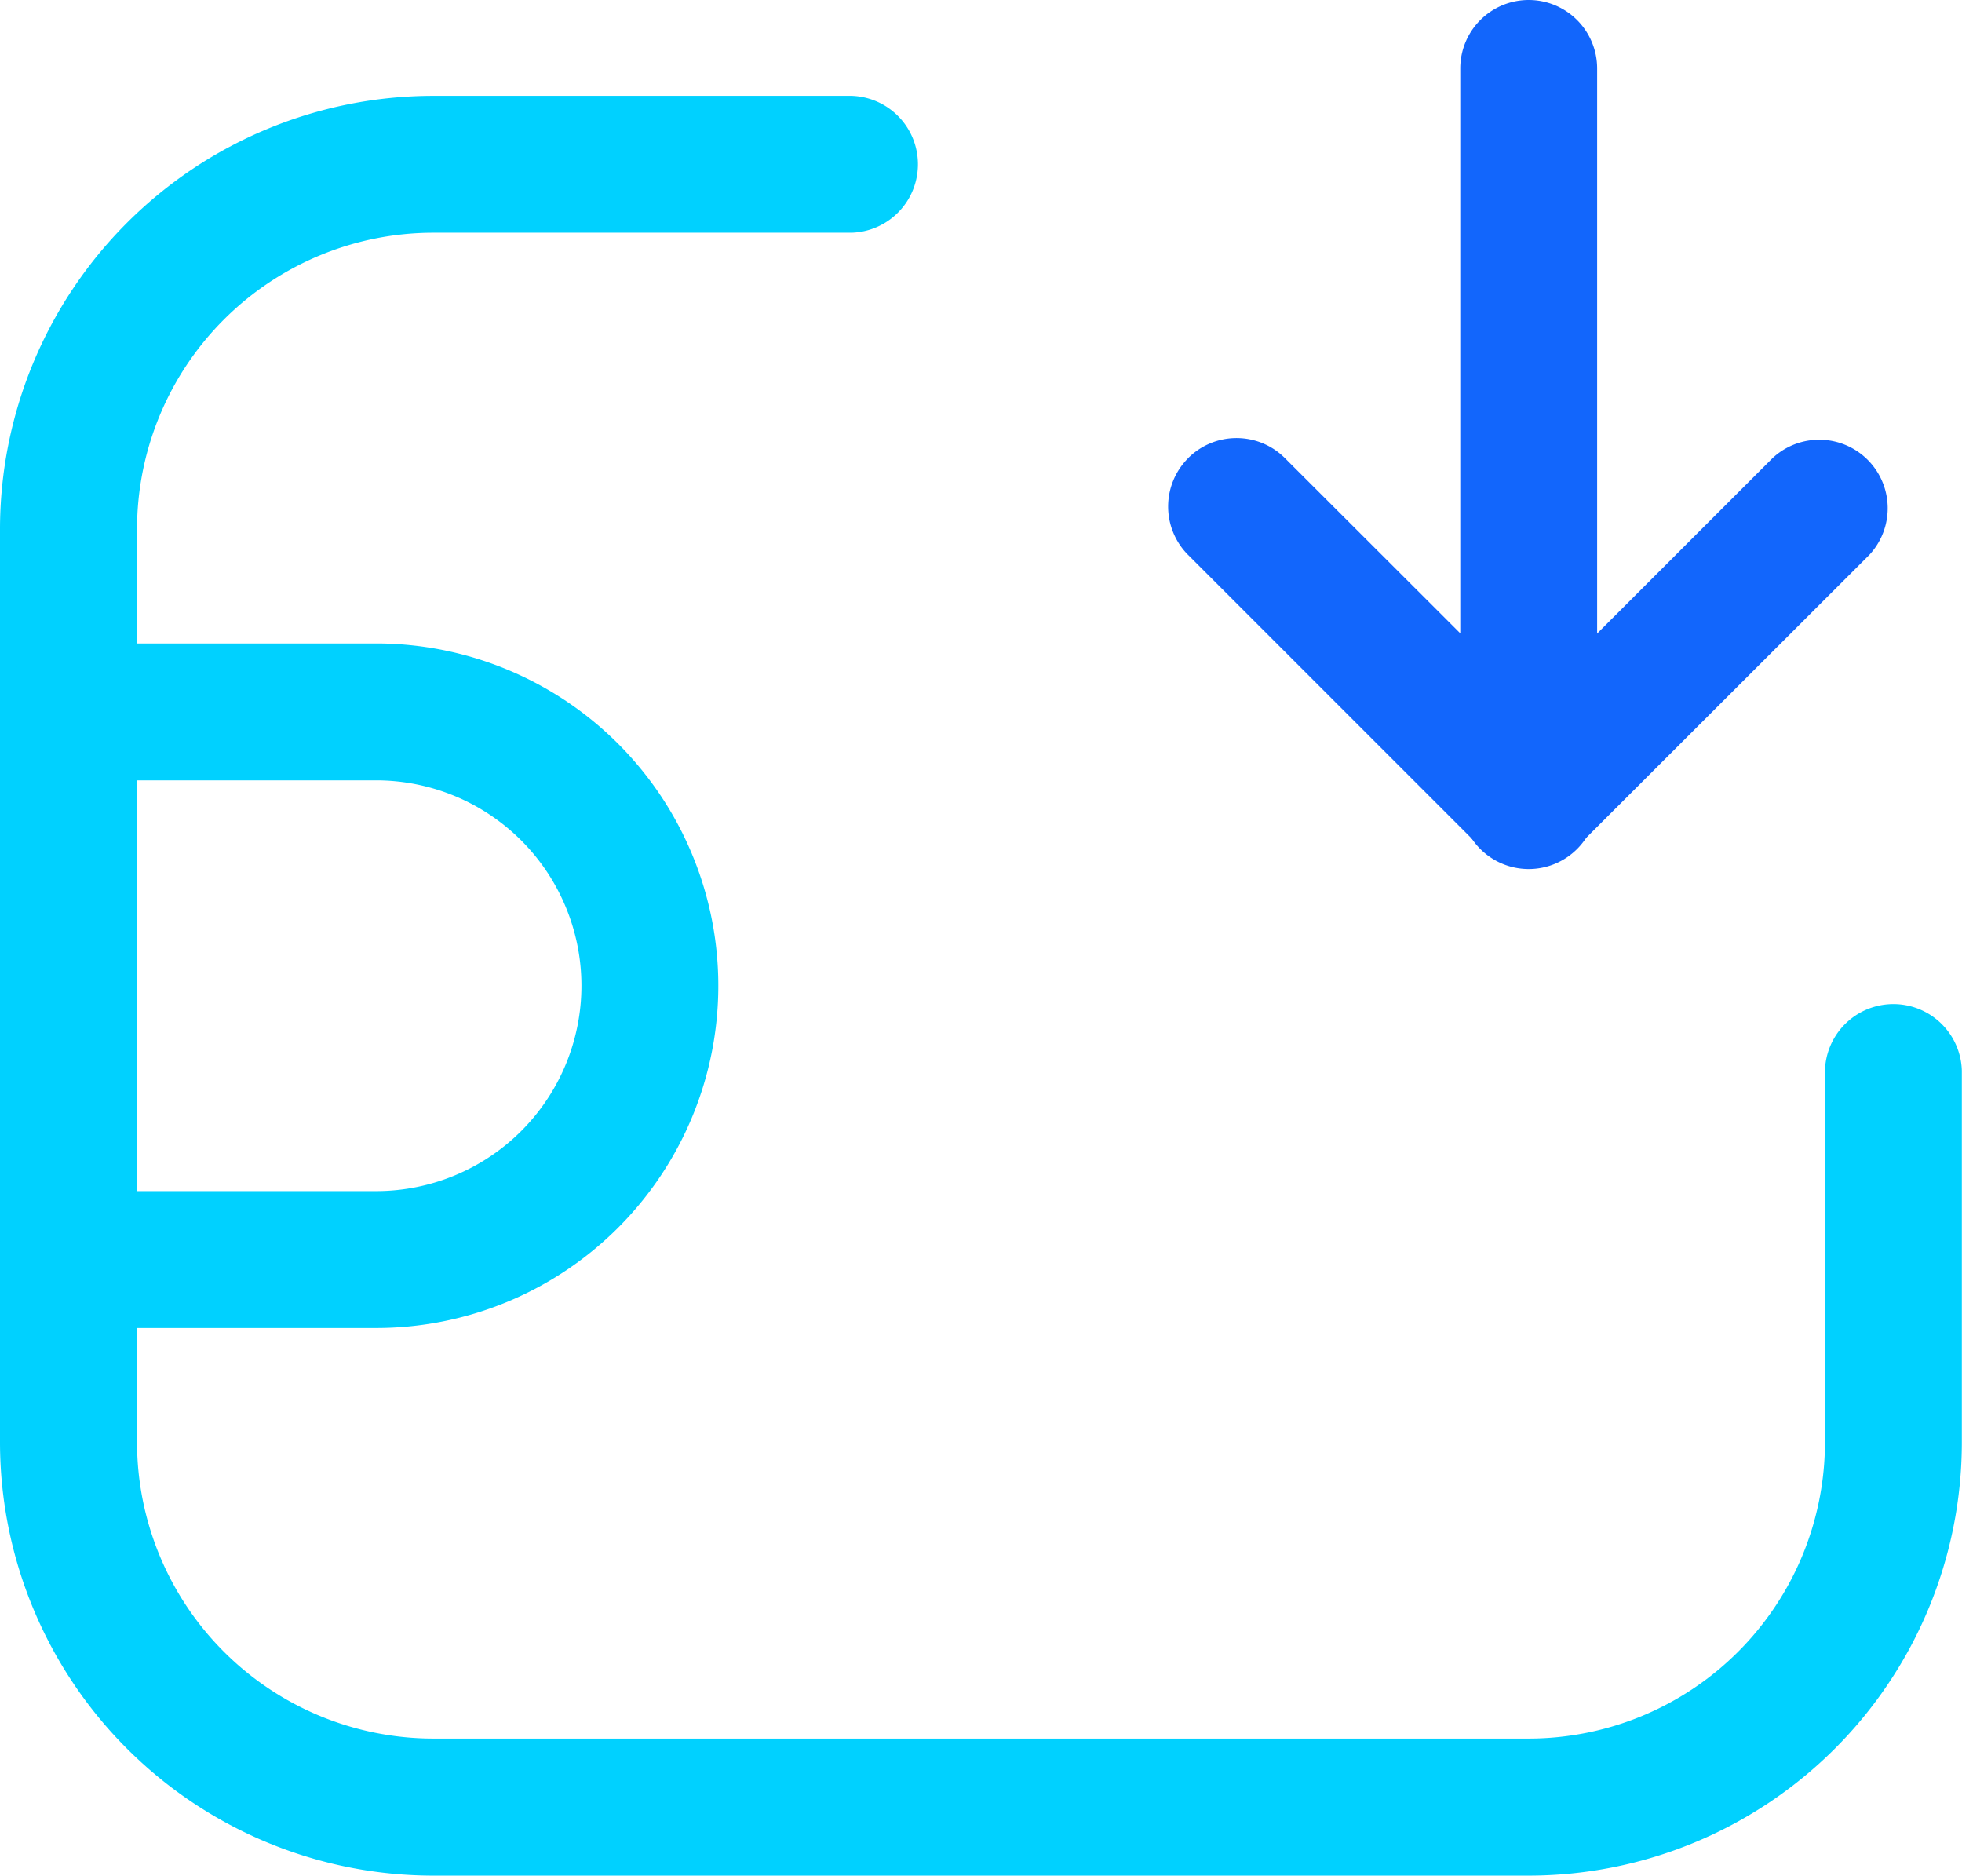 <svg id="wallet" xmlns="http://www.w3.org/2000/svg" width="35.077" height="33.527" viewBox="0 0 35.077 33.527">
  <path id="Path_101" data-name="Path 101" d="M18.474,2.17A1.224,1.224,0,0,1,19.7,3.394V16.445a1.224,1.224,0,1,1-2.447,0V3.394A1.224,1.224,0,0,1,18.474,2.17Z" transform="translate(8.854 -2.17)" fill="#1266fc" fill-rule="evenodd"/>
  <path id="Path_102" data-name="Path 102" d="M14.409,7.328a1.223,1.223,0,0,1,1.73,0L20.5,11.684l4.356-4.355a1.224,1.224,0,0,1,1.73,1.73L21.36,14.28a1.223,1.223,0,0,1-1.73,0L14.409,9.059a1.224,1.224,0,0,1,0-1.73Z" transform="translate(6.833 0.861)" fill="#1266fc" fill-rule="evenodd"/>
  <path id="Path_103" data-name="Path 103" d="M3.52,5.49A7.749,7.749,0,0,1,9,3.22h7.472a1.224,1.224,0,0,1,0,2.447H9a5.3,5.3,0,0,0-5.3,5.3V27.284a5.3,5.3,0,0,0,5.3,5.3H28.577a5.3,5.3,0,0,0,5.3-5.3v-6.64a1.224,1.224,0,0,1,2.447,0v6.64a7.75,7.75,0,0,1-7.75,7.75H9a7.75,7.75,0,0,1-7.75-7.75V10.969A7.749,7.749,0,0,1,3.52,5.49Z" transform="translate(-1.25 -1.507)" fill="#00d1ff" fill-rule="evenodd"/>
  <path id="Path_104" data-name="Path 104" d="M1.25,10.444A1.224,1.224,0,0,1,2.474,9.22h5.5a6.118,6.118,0,0,1,0,12.236h-5.5a1.224,1.224,0,1,1,0-2.447h5.5a3.671,3.671,0,0,0,0-7.342h-5.5A1.224,1.224,0,0,1,1.25,10.444Z" transform="translate(-1.25 2.282)" fill="#00d1ff" fill-rule="evenodd"/>
</svg>
